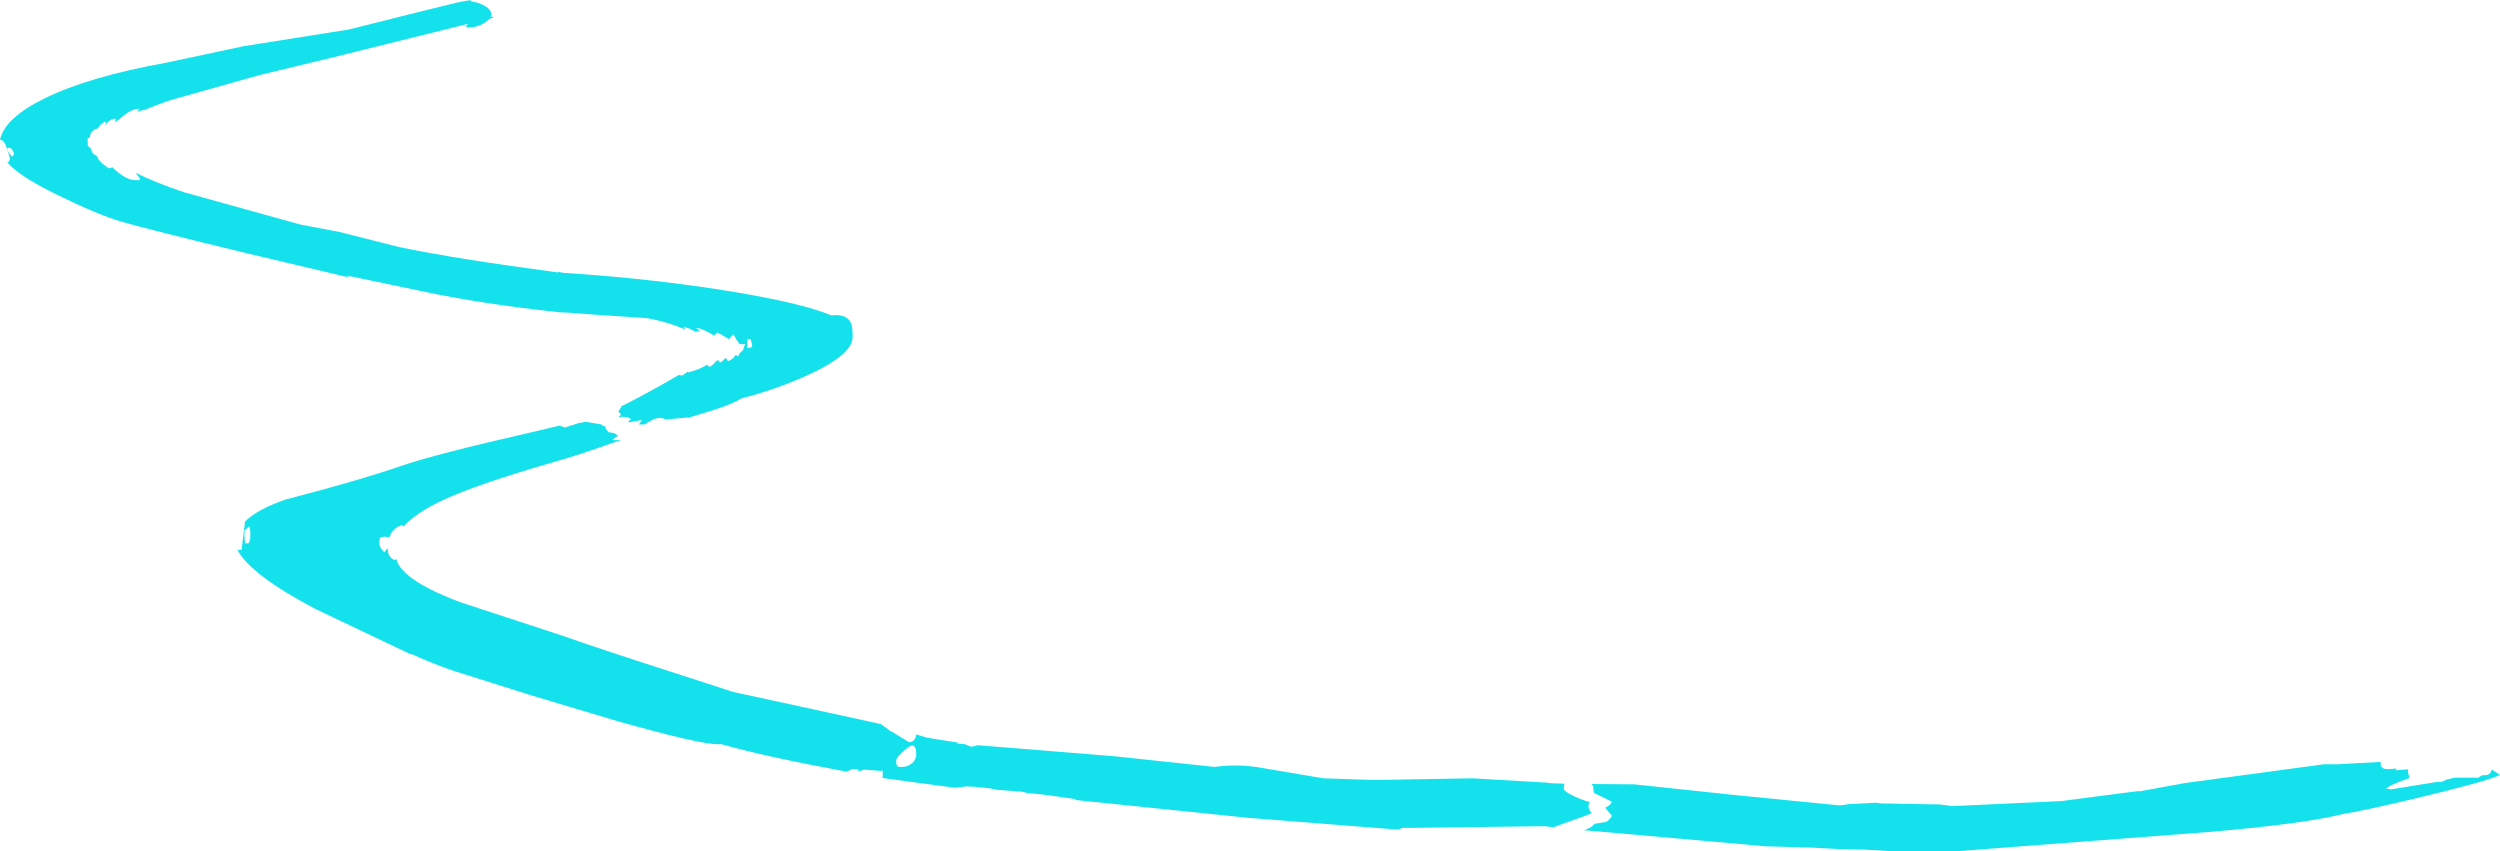 <?xml version="1.0" encoding="UTF-8" standalone="no"?>
<svg xmlns:ffdec="https://www.free-decompiler.com/flash" xmlns:xlink="http://www.w3.org/1999/xlink" ffdec:objectType="shape" height="127.15px" width="373.4px" xmlns="http://www.w3.org/2000/svg">
  <g transform="matrix(1.0, 0.0, 0.0, 1.0, 366.15, 180.65)">
    <path d="M-232.3 -67.05 L-232.25 -66.4 Q-232.2 -66.45 -232.1 -66.3 -232.4 -66.1 -231.4 -66.1 -230.65 -66.1 -230.0 -66.6 -229.3 -67.15 -229.3 -68.0 -229.3 -70.1 -230.8 -68.8 -232.3 -67.55 -232.3 -67.05 M-263.3 -125.5 L-263.2 -125.6 -263.3 -125.5 M-254.05 -130.0 L-254.5 -130.0 -254.55 -129.15 -254.55 -128.7 -254.4 -128.65 -253.9 -128.8 -253.85 -128.75 -253.8 -129.15 -254.05 -130.0 M-330.7 -98.55 L-330.5 -98.5 -330.05 -98.55 -330.05 -98.65 -329.55 -102.75 Q-327.7 -104.6 -323.45 -106.05 -312.65 -108.85 -306.4 -111.0 -301.2 -112.8 -286.7 -116.1 L-282.5 -117.1 -282.55 -117.05 -281.75 -116.8 -279.6 -117.5 -279.45 -117.5 -278.65 -117.65 -276.35 -117.25 -276.2 -117.2 -276.15 -117.0 -275.75 -117.0 -275.75 -116.75 -275.3 -116.1 -274.6 -116.0 -274.5 -116.0 -273.85 -115.6 -274.55 -115.05 Q-274.85 -114.9 -274.25 -114.9 L-273.35 -114.95 -275.8 -114.1 Q-279.85 -112.65 -283.4 -111.65 -295.0 -108.3 -300.0 -105.95 -304.05 -104.05 -305.9 -102.0 L-306.05 -102.25 Q-307.1 -101.95 -307.7 -101.05 L-308.0 -100.4 -308.75 -100.5 -309.4 -100.35 -309.5 -99.5 Q-309.5 -98.9 -308.75 -98.15 L-308.25 -98.8 -308.2 -98.15 Q-308.0 -97.35 -307.25 -97.0 -307.15 -97.0 -306.95 -97.15 L-306.8 -96.65 Q-305.4 -93.7 -297.4 -90.7 L-282.0 -85.65 Q-276.95 -83.85 -265.9 -80.3 L-256.65 -77.3 -242.6 -74.25 -234.6 -72.5 -233.35 -71.6 -233.15 -71.4 -233.0 -71.4 -230.4 -69.8 Q-229.45 -69.8 -229.3 -70.95 L-227.6 -70.45 -222.9 -69.7 -223.3 -69.6 -222.05 -69.5 -221.1 -69.1 -220.25 -69.3 -220.2 -69.35 -199.75 -67.7 -184.75 -66.1 Q-181.6 -66.55 -178.25 -66.05 L-168.5 -64.4 -160.9 -64.15 -146.25 -64.4 -135.0 -63.75 -134.9 -63.7 -134.15 -63.65 -132.5 -63.6 -132.6 -62.85 Q-132.6 -62.45 -131.0 -61.7 -129.5 -61.0 -128.7 -60.9 -129.2 -60.0 -128.4 -59.2 -129.15 -58.85 -132.6 -57.65 L-134.1 -57.1 -135.5 -57.25 -155.25 -57.0 -156.8 -57.0 Q-157.05 -56.75 -157.5 -56.75 L-179.75 -58.5 -205.4 -61.15 -205.55 -61.3 -209.75 -61.9 -212.0 -62.15 -212.7 -62.2 -213.5 -62.4 -216.75 -62.65 -217.45 -62.7 -218.25 -62.9 -220.75 -63.15 -222.1 -63.2 -222.05 -63.15 -223.6 -63.0 -234.35 -64.45 -234.3 -64.9 Q-234.3 -65.9 -234.5 -65.5 L-237.1 -65.7 -238.0 -65.4 -237.9 -65.7 -238.8 -65.8 -239.7 -65.4 -240.0 -65.45 Q-251.9 -67.65 -258.4 -69.5 L-259.0 -69.5 Q-261.7 -69.5 -273.8 -72.9 L-287.15 -76.9 -298.7 -80.55 Q-302.2 -81.8 -304.65 -82.95 L-304.75 -82.9 -319.05 -89.7 Q-328.8 -94.85 -330.7 -98.55 M-329.6 -101.45 L-329.65 -100.65 -329.55 -99.5 -329.05 -99.5 Q-328.75 -99.85 -328.75 -100.75 -328.75 -101.6 -328.9 -102.05 L-329.6 -101.45 M-364.3 -157.25 L-364.05 -157.65 Q-364.35 -158.75 -365.05 -158.55 -365.1 -157.95 -364.3 -157.25 M-350.35 -162.0 L-350.5 -161.75 -350.3 -162.25 -350.4 -162.5 Q-351.15 -162.2 -351.5 -161.5 L-352.05 -161.3 Q-352.7 -160.9 -352.75 -160.05 L-353.05 -160.05 -353.05 -159.0 Q-353.0 -158.75 -352.55 -158.45 L-352.5 -158.2 Q-352.4 -157.7 -351.75 -157.4 L-351.5 -157.05 -351.5 -156.9 -350.85 -156.2 -349.9 -155.5 -349.5 -155.6 -349.4 -155.7 -349.25 -155.55 Q-347.35 -153.75 -346.0 -153.75 L-345.3 -153.75 -345.25 -154.0 -345.9 -154.85 Q-343.05 -153.4 -338.55 -151.9 L-321.25 -147.1 -315.45 -146.0 -306.55 -143.75 Q-298.2 -142.0 -282.75 -139.95 L-282.75 -140.05 -282.05 -139.9 Q-268.0 -139.0 -255.65 -136.9 -246.05 -135.25 -242.0 -133.55 -239.7 -133.8 -239.05 -132.4 -238.8 -131.9 -238.8 -130.3 -238.8 -127.45 -246.8 -124.05 -251.05 -122.25 -255.4 -121.15 -256.8 -120.3 -259.45 -119.45 L-263.35 -118.25 -263.4 -118.3 -266.6 -118.0 -266.65 -117.95 Q-267.5 -118.5 -268.7 -117.95 L-269.9 -117.25 -270.75 -117.25 Q-270.45 -117.55 -270.3 -117.9 L-272.1 -117.6 -272.15 -117.55 -272.3 -117.65 -272.35 -117.65 -271.9 -118.0 Q-272.15 -118.4 -273.35 -118.4 L-273.8 -118.3 -273.4 -118.75 -273.8 -119.2 -273.3 -119.9 -273.55 -119.85 -270.65 -121.35 Q-267.45 -123.05 -264.75 -124.65 L-264.25 -124.55 -263.4 -125.15 -263.35 -125.0 -263.3 -125.05 Q-261.65 -125.45 -260.5 -126.2 L-260.4 -125.95 -260.0 -125.9 -259.55 -126.3 -259.25 -126.65 -258.85 -126.9 -258.8 -126.65 -258.5 -126.5 -257.75 -127.2 -257.6 -127.0 Q-257.55 -126.75 -257.25 -126.75 L-256.65 -127.15 -256.25 -127.65 -255.9 -127.4 Q-255.75 -127.95 -255.2 -128.3 L-254.9 -129.15 -254.85 -129.25 -255.6 -129.25 Q-255.8 -129.25 -256.6 -130.7 L-256.9 -130.45 -257.25 -130.0 -259.0 -131.0 -259.4 -130.65 -259.45 -130.5 -259.95 -130.8 Q-261.5 -131.7 -262.15 -131.65 L-261.65 -131.2 -262.35 -131.1 Q-263.1 -131.65 -264.0 -131.8 L-264.05 -131.75 -263.75 -131.4 Q-265.95 -132.4 -268.8 -133.0 L-269.75 -133.15 -277.25 -133.65 -281.25 -133.95 -282.5 -134.0 Q-294.25 -135.25 -303.35 -137.2 L-314.35 -139.5 -314.05 -139.4 -314.0 -139.35 -314.4 -139.3 -329.2 -142.8 Q-343.9 -146.35 -348.05 -147.55 -351.7 -148.65 -357.6 -151.55 -363.35 -154.35 -365.05 -156.4 L-364.8 -156.5 -364.65 -157.0 -365.3 -159.0 Q-365.65 -159.75 -366.15 -159.8 -365.4 -163.05 -359.5 -165.95 -352.9 -169.2 -341.25 -171.3 L-329.75 -173.75 -314.0 -176.25 -303.45 -178.9 -298.15 -180.2 -296.7 -180.5 -295.75 -180.65 -295.95 -180.5 -294.7 -180.2 Q-292.75 -179.5 -292.75 -178.45 L-292.85 -178.1 -292.55 -178.15 -292.5 -178.0 -293.0 -177.85 -293.85 -177.2 Q-294.95 -176.55 -296.0 -176.55 L-296.45 -176.6 -296.55 -176.8 -296.2 -177.1 -316.75 -172.0 -327.35 -169.45 -340.65 -165.7 Q-342.9 -164.95 -344.6 -164.2 L-344.65 -164.25 -345.65 -163.95 -345.3 -164.4 Q-346.45 -164.5 -348.15 -163.0 L-348.35 -162.8 -349.0 -162.4 -348.8 -162.9 Q-349.7 -163.0 -350.35 -162.0 M0.45 -64.5 L4.0 -64.5 4.65 -64.9 4.75 -64.85 Q5.55 -64.85 5.8 -65.2 L6.05 -65.7 7.25 -64.9 Q5.3 -63.95 -5.15 -61.45 -13.35 -59.5 -16.05 -59.1 -22.0 -57.6 -36.05 -56.4 L-74.0 -53.5 -83.5 -53.5 -86.65 -53.7 -87.6 -53.75 -88.0 -53.75 -91.8 -53.85 -95.5 -54.05 -102.5 -54.25 -129.55 -56.65 Q-128.35 -57.05 -128.0 -57.6 L-126.2 -57.9 Q-125.55 -58.4 -125.4 -58.8 L-126.4 -60.0 Q-125.55 -60.4 -125.4 -60.9 L-126.9 -61.65 Q-128.1 -62.2 -128.1 -62.3 L-128.2 -63.25 -128.45 -63.55 -122.05 -63.5 -107.5 -61.95 -91.35 -60.35 -89.95 -60.55 -86.0 -60.75 -85.15 -60.65 -76.5 -60.5 -75.25 -60.35 -74.5 -60.25 -58.3 -61.0 -46.75 -62.5 -46.6 -62.45 -39.75 -63.7 -19.75 -66.4 -19.15 -66.5 -17.0 -66.5 -10.6 -66.85 -10.55 -66.3 Q-10.35 -65.55 -8.5 -65.85 L-8.35 -65.9 -8.25 -65.6 -6.45 -65.75 -6.5 -65.4 -6.3 -64.5 -6.1 -64.5 Q-9.3 -63.4 -9.75 -62.85 L-9.0 -62.75 -2.25 -63.85 -1.5 -63.85 -0.75 -64.2 0.45 -64.5" fill="#13e1ec" fill-rule="evenodd" stroke="none"/>
  </g>
</svg>
